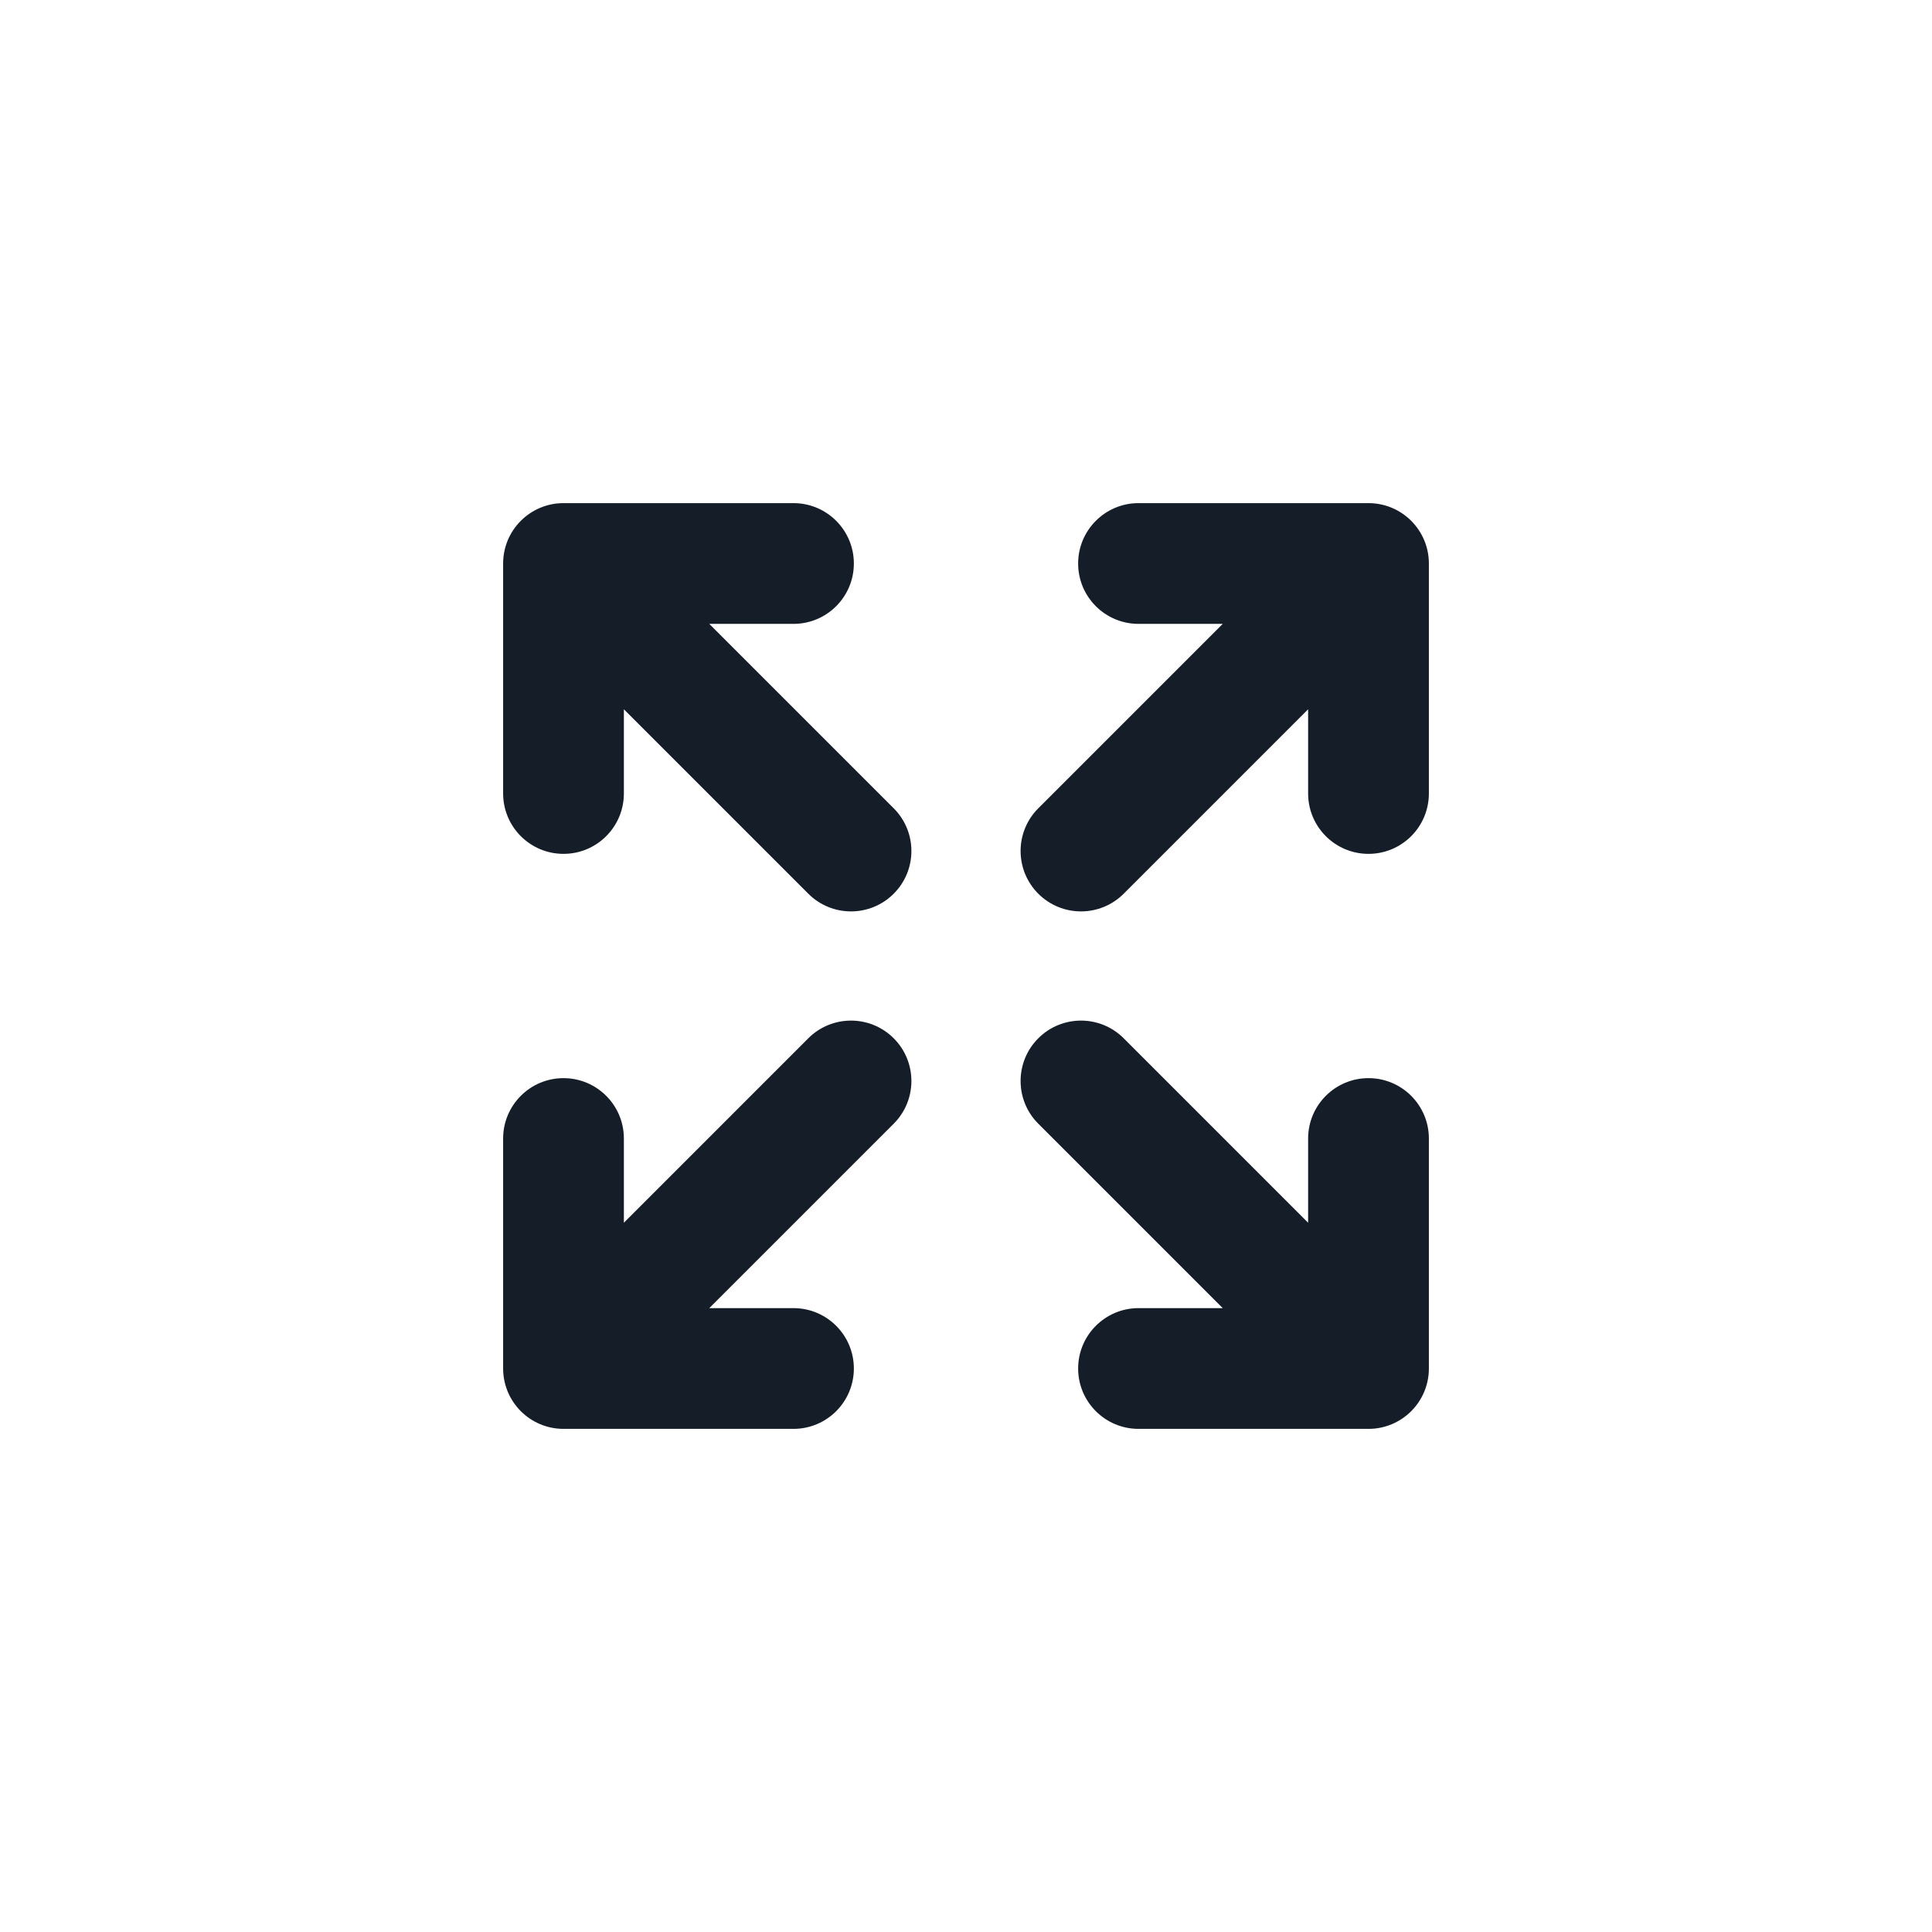 <svg xmlns="http://www.w3.org/2000/svg" viewBox="0 0 24 24">
  <defs/>
  <path fill="#151E28" d="M12.898,12.898 C13.191,12.605 13.666,12.605 13.959,12.898 L16.25,15.189 L16.25,14.143 C16.25,13.729 16.586,13.393 17,13.393 C17.414,13.393 17.75,13.729 17.75,14.143 L17.75,17 C17.75,17.414 17.414,17.75 17,17.75 L14.143,17.75 C13.729,17.75 13.393,17.414 13.393,17 C13.393,16.586 13.729,16.25 14.143,16.25 L15.189,16.25 L12.898,13.959 C12.605,13.666 12.605,13.191 12.898,12.898 Z M17.75,7 L17.75,9.857 C17.75,10.271 17.414,10.607 17,10.607 C16.586,10.607 16.25,10.271 16.25,9.857 L16.25,8.811 L13.959,11.102 C13.666,11.395 13.191,11.395 12.898,11.102 C12.605,10.809 12.605,10.334 12.898,10.041 L15.189,7.75 L14.143,7.75 C13.729,7.75 13.393,7.414 13.393,7 C13.393,6.586 13.729,6.25 14.143,6.25 L17,6.25 C17.414,6.25 17.75,6.586 17.75,7 Z M11.102,12.898 C11.395,13.191 11.395,13.666 11.102,13.959 L8.811,16.25 L9.857,16.25 C10.271,16.25 10.607,16.586 10.607,17 C10.607,17.414 10.271,17.75 9.857,17.75 L7,17.75 C6.586,17.75 6.25,17.414 6.25,17 L6.25,14.143 C6.25,13.729 6.586,13.393 7,13.393 C7.414,13.393 7.75,13.729 7.75,14.143 L7.75,15.189 L10.041,12.898 C10.334,12.605 10.809,12.605 11.102,12.898 Z M9.857,6.25 C10.271,6.25 10.607,6.586 10.607,7 C10.607,7.414 10.271,7.75 9.857,7.75 L8.811,7.75 L11.102,10.041 C11.395,10.334 11.395,10.809 11.102,11.102 C10.809,11.395 10.334,11.395 10.041,11.102 L7.75,8.811 L7.75,9.857 C7.75,10.271 7.414,10.607 7,10.607 C6.586,10.607 6.25,10.271 6.25,9.857 L6.25,7 C6.25,6.586 6.586,6.25 7,6.25 Z"/>
</svg>

